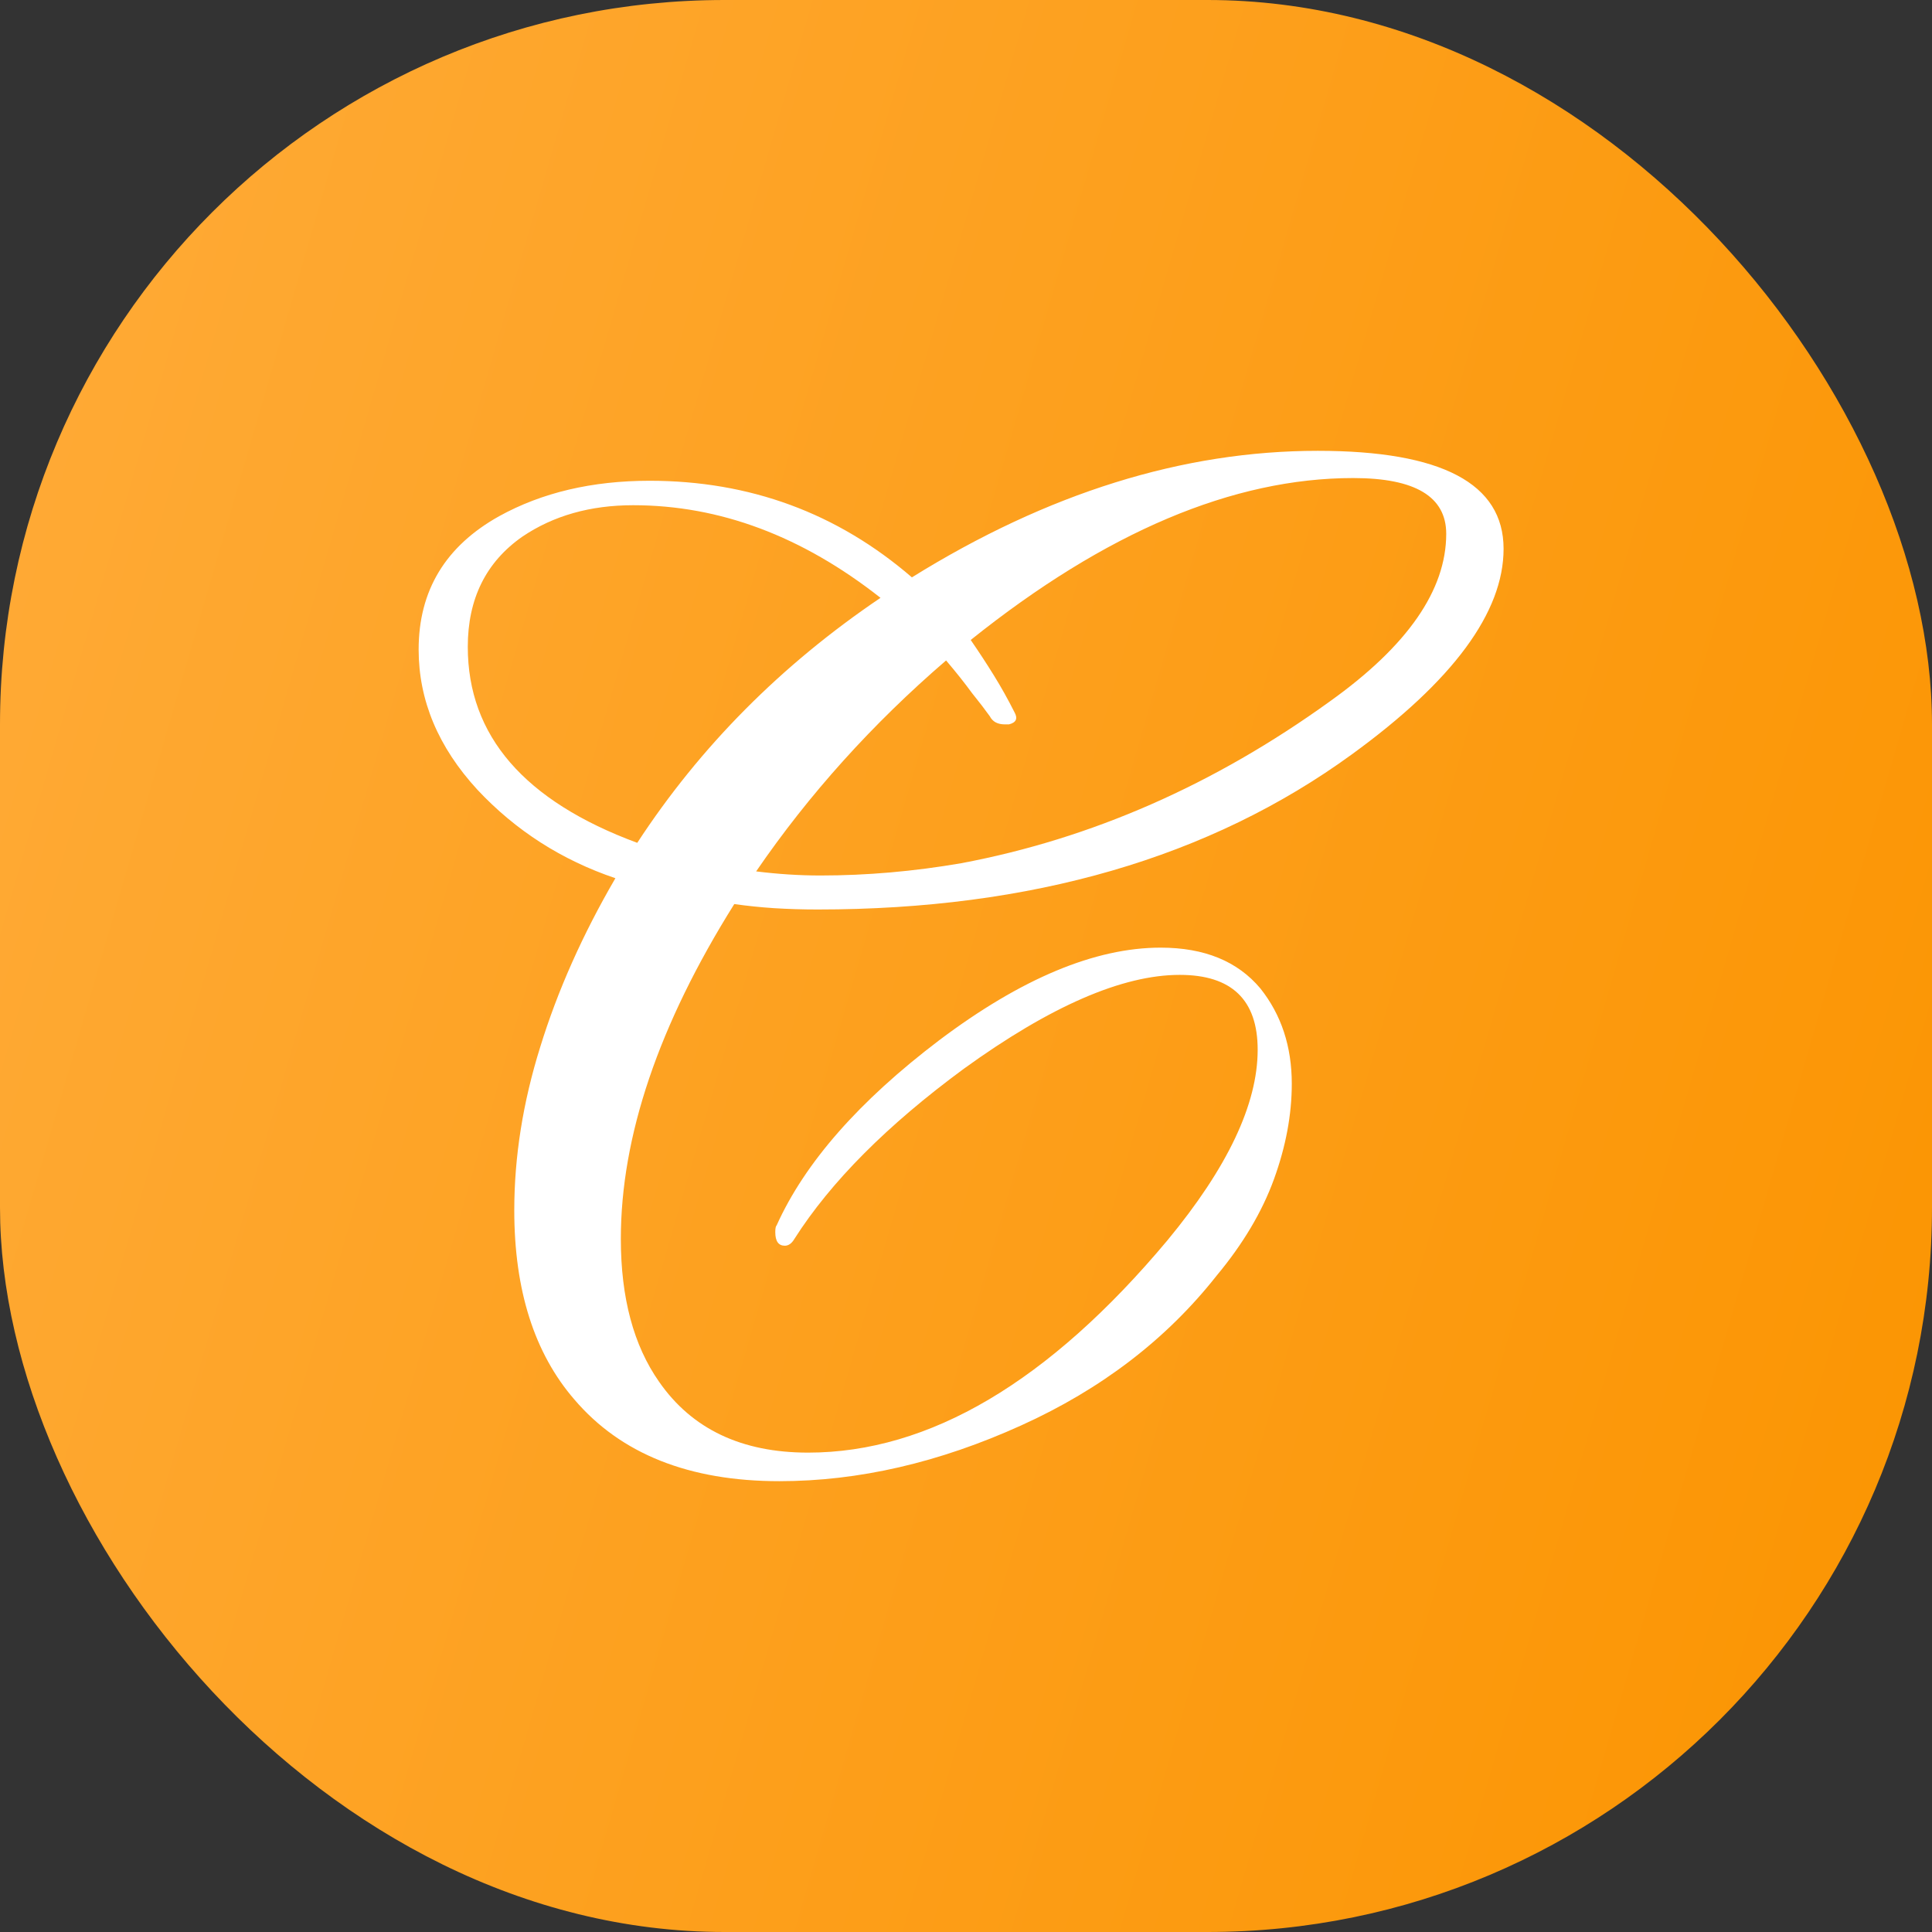 <svg width="32" height="32" viewBox="0 0 32 32" fill="none" xmlns="http://www.w3.org/2000/svg">
<rect x="0" y="0" width="32" height="32" fill="#333333" stroke="none"/>
<rect width="32" height="32" rx="12" fill="url(#paint0_linear_853_12874)"/>
<path d="M12.909 24.533C11.415 24.533 10.283 24.082 9.514 23.181C8.85 22.414 8.518 21.369 8.518 20.047C8.518 19.16 8.661 18.258 8.948 17.341C9.235 16.41 9.65 15.478 10.193 14.546C9.303 14.245 8.541 13.757 7.907 13.08C7.258 12.374 6.934 11.6 6.934 10.758C6.934 9.781 7.379 9.045 8.269 8.549C8.978 8.158 9.808 7.963 10.759 7.963C12.418 7.963 13.867 8.496 15.104 9.563C17.352 8.166 19.593 7.467 21.826 7.467C23.878 7.467 24.904 8.008 24.904 9.09C24.904 10.142 24.067 11.277 22.392 12.494C20.038 14.208 17.088 15.064 13.543 15.064C13.301 15.064 13.06 15.057 12.818 15.042C12.592 15.027 12.373 15.004 12.162 14.974C10.909 16.973 10.283 18.822 10.283 20.52C10.283 21.497 10.495 22.286 10.917 22.887C11.46 23.669 12.283 24.06 13.384 24.06C15.391 24.06 17.375 22.887 19.337 20.543C20.332 19.34 20.831 18.288 20.831 17.387C20.831 16.56 20.4 16.147 19.54 16.147C18.59 16.147 17.398 16.665 15.964 17.702C14.697 18.634 13.761 19.573 13.158 20.52C13.113 20.596 13.06 20.633 12.999 20.633C12.894 20.633 12.841 20.558 12.841 20.408C12.841 20.348 12.848 20.31 12.864 20.295C13.331 19.258 14.229 18.236 15.557 17.229C16.915 16.207 18.137 15.696 19.224 15.696C19.948 15.696 20.498 15.921 20.876 16.372C21.223 16.808 21.396 17.334 21.396 17.95C21.396 18.461 21.298 18.987 21.102 19.528C20.906 20.069 20.589 20.603 20.151 21.129C19.322 22.181 18.243 23.008 16.915 23.609C15.557 24.225 14.222 24.533 12.909 24.533ZM13.588 14.501C14.357 14.501 15.134 14.433 15.919 14.298C18.077 13.892 20.114 12.998 22.03 11.615C23.313 10.698 23.954 9.774 23.954 8.842C23.954 8.226 23.441 7.918 22.415 7.918C20.423 7.918 18.311 8.812 16.078 10.6C16.213 10.796 16.341 10.991 16.462 11.187C16.583 11.382 16.696 11.585 16.802 11.795C16.862 11.901 16.832 11.968 16.711 11.998H16.643C16.523 11.998 16.44 11.953 16.394 11.863C16.319 11.758 16.221 11.63 16.1 11.48C15.979 11.314 15.836 11.134 15.67 10.939C14.448 11.991 13.399 13.156 12.524 14.433C12.886 14.478 13.241 14.501 13.588 14.501ZM10.555 13.96C11.596 12.367 12.939 11.014 14.584 9.902C13.286 8.88 11.921 8.368 10.487 8.368C9.778 8.368 9.167 8.541 8.654 8.887C8.05 9.308 7.748 9.917 7.748 10.713C7.748 12.186 8.684 13.268 10.555 13.96Z" fill="white"/>
<defs>
<linearGradient id="paint0_linear_853_12874" x1="32" y1="32" x2="-6.077" y2="20.96" gradientUnits="userSpaceOnUse">
<stop stop-color="#FB9400"/>
<stop offset="1" stop-color="#FFAB38"/>
</linearGradient>
</defs>
</svg>
